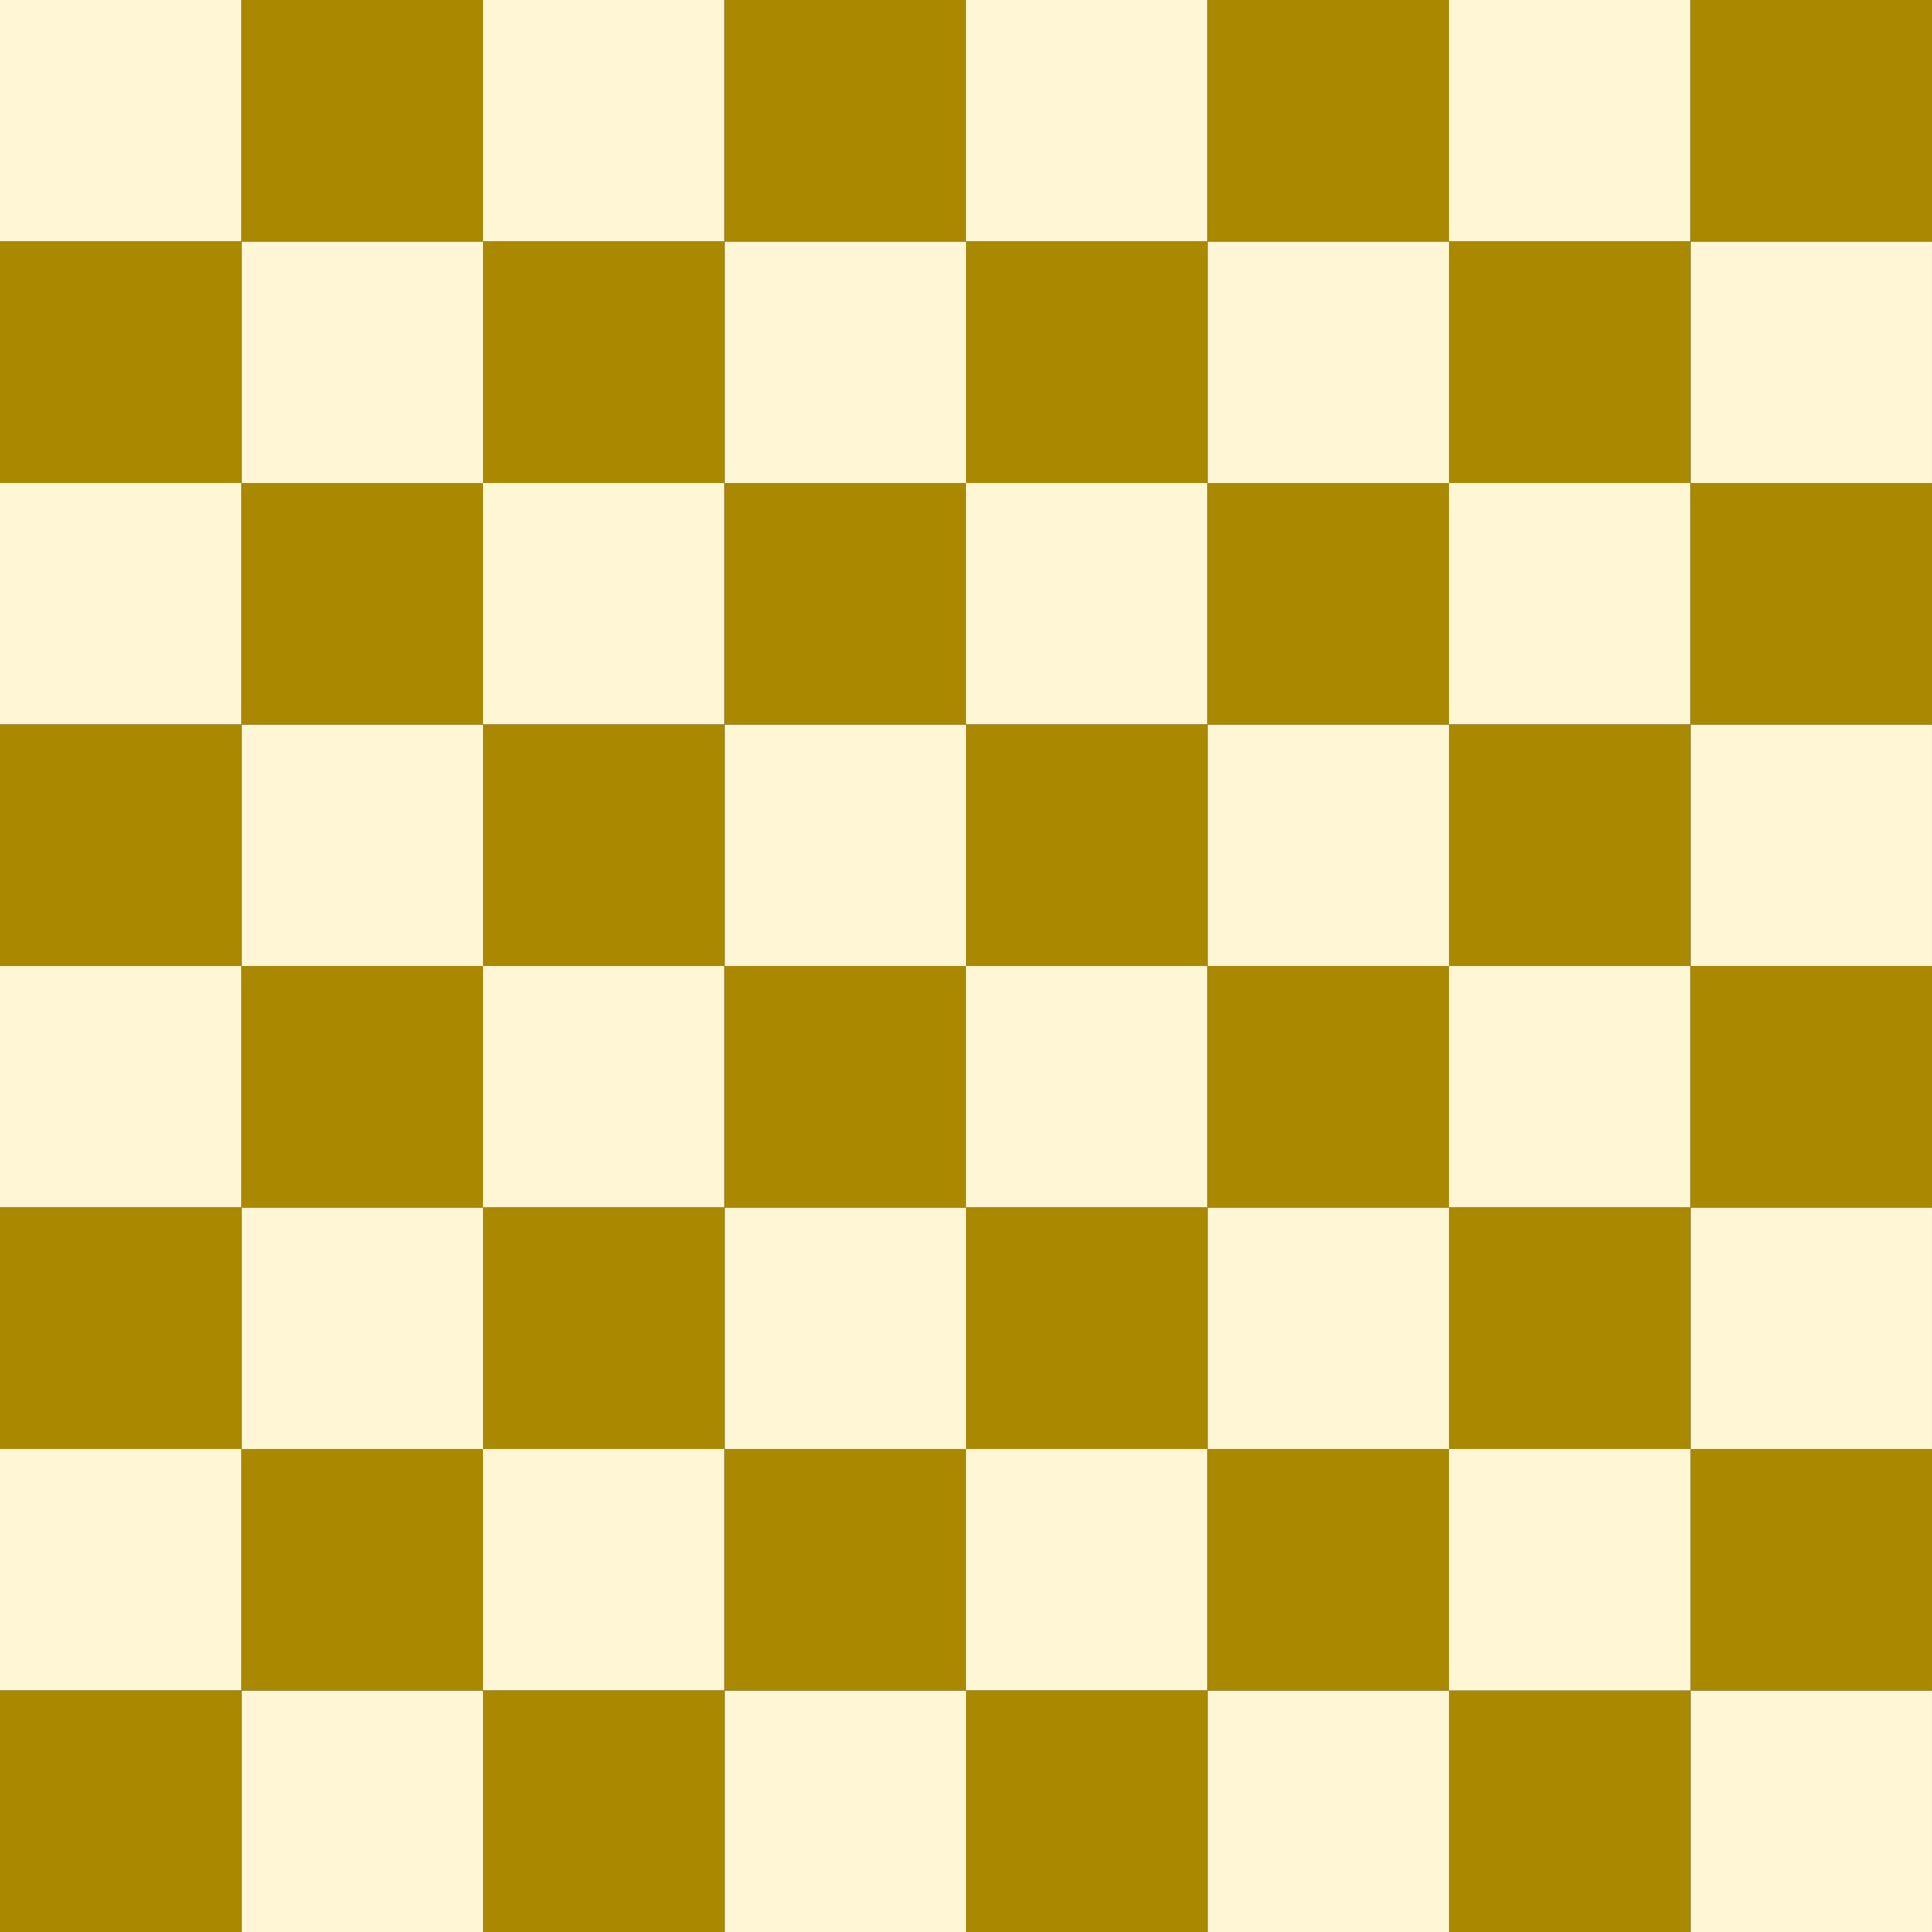 <?xml version="1.0" encoding="UTF-8" standalone="no"?>
<!-- Created with Inkscape (http://www.inkscape.org/) -->

<svg
   xmlns:dc="http://purl.org/dc/elements/1.1/"
   xmlns:cc="http://creativecommons.org/ns#"
   xmlns:rdf="http://www.w3.org/1999/02/22-rdf-syntax-ns#"
   xmlns:svg="http://www.w3.org/2000/svg"
   xmlns="http://www.w3.org/2000/svg"
   xmlns:sodipodi="http://sodipodi.sourceforge.net/DTD/sodipodi-0.dtd"
   xmlns:inkscape="http://www.inkscape.org/namespaces/inkscape"
   width="800"
   height="800"
   viewBox="0 0 211.667 211.667"
   version="1.1"
   id="svg8"
   inkscape:version="0.92.5 (2060ec1f9f, 2020-04-08)"
   sodipodi:docname="board.svg"
   inkscape:export-filename="/var/www/html/chess/img/board.png"
   inkscape:export-xdpi="299.96201"
   inkscape:export-ydpi="299.96201">
  <rect x="0" y="0" width="211.667" height="211.667" fill="#333333" stroke="none"/>
  <defs
     id="defs2" />
  <sodipodi:namedview
     id="base"
     pagecolor="#ffffff"
     bordercolor="#666666"
     borderopacity="1.0"
     inkscape:pageopacity="0.0"
     inkscape:pageshadow="2"
     inkscape:zoom="0.49497475"
     inkscape:cx="587.795"
     inkscape:cy="368.39301"
     inkscape:document-units="mm"
     inkscape:current-layer="layer1"
     showgrid="false"
     units="px"
     inkscape:window-width="1366"
     inkscape:window-height="704"
     inkscape:window-x="0"
     inkscape:window-y="202"
     inkscape:window-maximized="1" />
  <g
     inkscape:label="Layer 1"
     inkscape:groupmode="layer"
     id="layer1"
     transform="translate(0,-85.333)">
    <rect
       style="opacity:1;fill:#fff6d5;fill-opacity:1;stroke:none;stroke-width:0.117;stroke-linecap:round;stroke-linejoin:round;stroke-miterlimit:4;stroke-dasharray:none;stroke-opacity:1"
       id="rect832-6"
       width="26.458"
       height="26.458"
       x="26.458"
       y="270.542" />
    <rect
       style="opacity:1;fill:#fff6d5;fill-opacity:1;stroke:none;stroke-width:0.117;stroke-linecap:round;stroke-linejoin:round;stroke-miterlimit:4;stroke-dasharray:none;stroke-opacity:1"
       id="rect832-6-5"
       width="26.458"
       height="26.458"
       x="79.375"
       y="270.542" />
    <rect
       style="opacity:1;fill:#fff6d5;fill-opacity:1;stroke:none;stroke-width:0.117;stroke-linecap:round;stroke-linejoin:round;stroke-miterlimit:4;stroke-dasharray:none;stroke-opacity:1"
       id="rect832-6-56"
       width="26.458"
       height="26.458"
       x="132.292"
       y="270.542" />
    <rect
       style="opacity:1;fill:#fff6d5;fill-opacity:1;stroke:none;stroke-width:0.117;stroke-linecap:round;stroke-linejoin:round;stroke-miterlimit:4;stroke-dasharray:none;stroke-opacity:1"
       id="rect832-6-5-9"
       width="26.458"
       height="26.458"
       x="185.208"
       y="270.542" />
    <rect
       style="opacity:1;fill:#fff6d5;fill-opacity:1;stroke:none;stroke-width:0.117;stroke-linecap:round;stroke-linejoin:round;stroke-miterlimit:4;stroke-dasharray:none;stroke-opacity:1"
       id="rect832-6-2"
       width="26.458"
       height="26.458"
       x="26.458"
       y="217.625" />
    <rect
       style="opacity:1;fill:#fff6d5;fill-opacity:1;stroke:none;stroke-width:0.117;stroke-linecap:round;stroke-linejoin:round;stroke-miterlimit:4;stroke-dasharray:none;stroke-opacity:1"
       id="rect832-6-5-0"
       width="26.458"
       height="26.458"
       x="79.375"
       y="217.625" />
    <rect
       style="opacity:1;fill:#fff6d5;fill-opacity:1;stroke:none;stroke-width:0.117;stroke-linecap:round;stroke-linejoin:round;stroke-miterlimit:4;stroke-dasharray:none;stroke-opacity:1"
       id="rect832-6-56-3"
       width="26.458"
       height="26.458"
       x="132.292"
       y="217.625" />
    <rect
       style="opacity:1;fill:#fff6d5;fill-opacity:1;stroke:none;stroke-width:0.117;stroke-linecap:round;stroke-linejoin:round;stroke-miterlimit:4;stroke-dasharray:none;stroke-opacity:1"
       id="rect832-6-5-9-0"
       width="26.458"
       height="26.458"
       x="185.208"
       y="217.625" />
    <rect
       style="opacity:1;fill:#fff6d5;fill-opacity:1;stroke:none;stroke-width:0.117;stroke-linecap:round;stroke-linejoin:round;stroke-miterlimit:4;stroke-dasharray:none;stroke-opacity:1"
       id="rect832-6-6"
       width="26.458"
       height="26.458"
       x="26.458"
       y="164.708" />
    <rect
       style="opacity:1;fill:#fff6d5;fill-opacity:1;stroke:none;stroke-width:0.117;stroke-linecap:round;stroke-linejoin:round;stroke-miterlimit:4;stroke-dasharray:none;stroke-opacity:1"
       id="rect832-6-5-8"
       width="26.458"
       height="26.458"
       x="79.375"
       y="164.708" />
    <rect
       style="opacity:1;fill:#fff6d5;fill-opacity:1;stroke:none;stroke-width:0.117;stroke-linecap:round;stroke-linejoin:round;stroke-miterlimit:4;stroke-dasharray:none;stroke-opacity:1"
       id="rect832-6-56-9"
       width="26.458"
       height="26.458"
       x="132.292"
       y="164.708" />
    <rect
       style="opacity:1;fill:#fff6d5;fill-opacity:1;stroke:none;stroke-width:0.117;stroke-linecap:round;stroke-linejoin:round;stroke-miterlimit:4;stroke-dasharray:none;stroke-opacity:1"
       id="rect832-6-5-9-02"
       width="26.458"
       height="26.458"
       x="185.208"
       y="164.708" />
    <rect
       style="opacity:1;fill:#fff6d5;fill-opacity:1;stroke:none;stroke-width:0.117;stroke-linecap:round;stroke-linejoin:round;stroke-miterlimit:4;stroke-dasharray:none;stroke-opacity:1"
       id="rect832-6-2-7"
       width="26.458"
       height="26.458"
       x="26.458"
       y="111.792" />
    <rect
       style="opacity:1;fill:#fff6d5;fill-opacity:1;stroke:none;stroke-width:0.117;stroke-linecap:round;stroke-linejoin:round;stroke-miterlimit:4;stroke-dasharray:none;stroke-opacity:1"
       id="rect832-6-5-0-9"
       width="26.458"
       height="26.458"
       x="79.375"
       y="111.792" />
    <rect
       style="opacity:1;fill:#fff6d5;fill-opacity:1;stroke:none;stroke-width:0.117;stroke-linecap:round;stroke-linejoin:round;stroke-miterlimit:4;stroke-dasharray:none;stroke-opacity:1"
       id="rect832-6-56-3-2"
       width="26.458"
       height="26.458"
       x="132.292"
       y="111.792" />
    <rect
       style="opacity:1;fill:#fff6d5;fill-opacity:1;stroke:none;stroke-width:0.117;stroke-linecap:round;stroke-linejoin:round;stroke-miterlimit:4;stroke-dasharray:none;stroke-opacity:1"
       id="rect832-6-5-9-0-9"
       width="26.458"
       height="26.458"
       x="185.208"
       y="111.792" />
    <rect
       style="opacity:1;fill:#fff6d5;fill-opacity:1;stroke:none;stroke-width:0.117;stroke-linecap:round;stroke-linejoin:round;stroke-miterlimit:4;stroke-dasharray:none;stroke-opacity:1"
       id="rect832-6-2-7-3"
       width="26.458"
       height="26.458"
       x="1.9073486e-05"
       y="85.333" />
    <rect
       style="opacity:1;fill:#fff6d5;fill-opacity:1;stroke:none;stroke-width:0.117;stroke-linecap:round;stroke-linejoin:round;stroke-miterlimit:4;stroke-dasharray:none;stroke-opacity:1"
       id="rect832-6-5-0-9-1"
       width="26.458"
       height="26.458"
       x="52.917"
       y="85.333" />
    <rect
       style="opacity:1;fill:#fff6d5;fill-opacity:1;stroke:none;stroke-width:0.117;stroke-linecap:round;stroke-linejoin:round;stroke-miterlimit:4;stroke-dasharray:none;stroke-opacity:1"
       id="rect832-6-56-3-2-9"
       width="26.458"
       height="26.458"
       x="105.833"
       y="85.333" />
    <rect
       style="opacity:1;fill:#fff6d5;fill-opacity:1;stroke:none;stroke-width:0.117;stroke-linecap:round;stroke-linejoin:round;stroke-miterlimit:4;stroke-dasharray:none;stroke-opacity:1"
       id="rect832-6-5-9-0-9-1"
       width="26.458"
       height="26.458"
       x="158.75"
       y="85.333" />
    <rect
       style="opacity:1;fill:#fff6d5;fill-opacity:1;stroke:none;stroke-width:0.117;stroke-linecap:round;stroke-linejoin:round;stroke-miterlimit:4;stroke-dasharray:none;stroke-opacity:1"
       id="rect832-6-2-7-3-4"
       width="26.458"
       height="26.458"
       x="0"
       y="138.25" />
    <rect
       style="opacity:1;fill:#fff6d5;fill-opacity:1;stroke:none;stroke-width:0.117;stroke-linecap:round;stroke-linejoin:round;stroke-miterlimit:4;stroke-dasharray:none;stroke-opacity:1"
       id="rect832-6-5-0-9-1-8"
       width="26.458"
       height="26.458"
       x="52.917"
       y="138.25" />
    <rect
       style="opacity:1;fill:#fff6d5;fill-opacity:1;stroke:none;stroke-width:0.117;stroke-linecap:round;stroke-linejoin:round;stroke-miterlimit:4;stroke-dasharray:none;stroke-opacity:1"
       id="rect832-6-56-3-2-9-5"
       width="26.458"
       height="26.458"
       x="105.833"
       y="138.25" />
    <rect
       style="opacity:1;fill:#fff6d5;fill-opacity:1;stroke:none;stroke-width:0.117;stroke-linecap:round;stroke-linejoin:round;stroke-miterlimit:4;stroke-dasharray:none;stroke-opacity:1"
       id="rect832-6-5-9-0-9-1-3"
       width="26.458"
       height="26.458"
       x="158.75"
       y="138.25" />
    <rect
       style="opacity:1;fill:#fff6d5;fill-opacity:1;stroke:none;stroke-width:0.117;stroke-linecap:round;stroke-linejoin:round;stroke-miterlimit:4;stroke-dasharray:none;stroke-opacity:1"
       id="rect832-6-2-7-3-4-1"
       width="26.458"
       height="26.458"
       x="0"
       y="191.167" />
    <rect
       style="opacity:1;fill:#fff6d5;fill-opacity:1;stroke:none;stroke-width:0.117;stroke-linecap:round;stroke-linejoin:round;stroke-miterlimit:4;stroke-dasharray:none;stroke-opacity:1"
       id="rect832-6-5-0-9-1-8-6"
       width="26.458"
       height="26.458"
       x="52.917"
       y="191.167" />
    <rect
       style="opacity:1;fill:#fff6d5;fill-opacity:1;stroke:none;stroke-width:0.117;stroke-linecap:round;stroke-linejoin:round;stroke-miterlimit:4;stroke-dasharray:none;stroke-opacity:1"
       id="rect832-6-56-3-2-9-5-2"
       width="26.458"
       height="26.458"
       x="105.833"
       y="191.167" />
    <rect
       style="opacity:1;fill:#fff6d5;fill-opacity:1;stroke:none;stroke-width:0.117;stroke-linecap:round;stroke-linejoin:round;stroke-miterlimit:4;stroke-dasharray:none;stroke-opacity:1"
       id="rect832-6-5-9-0-9-1-3-6"
       width="26.458"
       height="26.458"
       x="158.75"
       y="191.167" />
    <rect
       style="opacity:1;fill:#fff6d5;fill-opacity:1;stroke:none;stroke-width:0.117;stroke-linecap:round;stroke-linejoin:round;stroke-miterlimit:4;stroke-dasharray:none;stroke-opacity:1"
       id="rect832-6-2-7-3-4-5"
       width="26.458"
       height="26.458"
       x="7.1054274e-15"
       y="244.083" />
    <rect
       style="opacity:1;fill:#fff6d5;fill-opacity:1;stroke:none;stroke-width:0.117;stroke-linecap:round;stroke-linejoin:round;stroke-miterlimit:4;stroke-dasharray:none;stroke-opacity:1"
       id="rect832-6-5-0-9-1-8-4"
       width="26.458"
       height="26.458"
       x="52.917"
       y="244.083" />
    <rect
       style="opacity:1;fill:#fff6d5;fill-opacity:1;stroke:none;stroke-width:0.117;stroke-linecap:round;stroke-linejoin:round;stroke-miterlimit:4;stroke-dasharray:none;stroke-opacity:1"
       id="rect832-6-56-3-2-9-5-6"
       width="26.458"
       height="26.458"
       x="105.833"
       y="244.083" />
    <g
       id="g908"
       style="fill:#aa8800">
      <rect
         y="270.542"
         x="0"
         height="26.458"
         width="26.458"
         id="rect832"
         style="opacity:1;fill:#aa8800;fill-opacity:1;stroke:none;stroke-width:0.117;stroke-linecap:round;stroke-linejoin:round;stroke-miterlimit:4;stroke-dasharray:none;stroke-opacity:1" />
      <rect
         y="270.542"
         x="52.917"
         height="26.458"
         width="26.458"
         id="rect832-7"
         style="opacity:1;fill:#aa8800;fill-opacity:1;stroke:none;stroke-width:0.117;stroke-linecap:round;stroke-linejoin:round;stroke-miterlimit:4;stroke-dasharray:none;stroke-opacity:1" />
      <rect
         y="270.542"
         x="105.833"
         height="26.458"
         width="26.458"
         id="rect832-3"
         style="opacity:1;fill:#aa8800;fill-opacity:1;stroke:none;stroke-width:0.117;stroke-linecap:round;stroke-linejoin:round;stroke-miterlimit:4;stroke-dasharray:none;stroke-opacity:1" />
      <rect
         y="270.542"
         x="158.75"
         height="26.458"
         width="26.458"
         id="rect832-7-2"
         style="opacity:1;fill:#aa8800;fill-opacity:1;stroke:none;stroke-width:0.117;stroke-linecap:round;stroke-linejoin:round;stroke-miterlimit:4;stroke-dasharray:none;stroke-opacity:1" />
      <rect
         y="217.625"
         x="0"
         height="26.458"
         width="26.458"
         id="rect832-1"
         style="opacity:1;fill:#aa8800;fill-opacity:1;stroke:none;stroke-width:0.117;stroke-linecap:round;stroke-linejoin:round;stroke-miterlimit:4;stroke-dasharray:none;stroke-opacity:1" />
      <rect
         y="217.625"
         x="52.917"
         height="26.458"
         width="26.458"
         id="rect832-7-7"
         style="opacity:1;fill:#aa8800;fill-opacity:1;stroke:none;stroke-width:0.117;stroke-linecap:round;stroke-linejoin:round;stroke-miterlimit:4;stroke-dasharray:none;stroke-opacity:1" />
      <rect
         y="217.625"
         x="105.833"
         height="26.458"
         width="26.458"
         id="rect832-3-9"
         style="opacity:1;fill:#aa8800;fill-opacity:1;stroke:none;stroke-width:0.117;stroke-linecap:round;stroke-linejoin:round;stroke-miterlimit:4;stroke-dasharray:none;stroke-opacity:1" />
      <rect
         y="217.625"
         x="158.75"
         height="26.458"
         width="26.458"
         id="rect832-7-2-6"
         style="opacity:1;fill:#aa8800;fill-opacity:1;stroke:none;stroke-width:0.117;stroke-linecap:round;stroke-linejoin:round;stroke-miterlimit:4;stroke-dasharray:none;stroke-opacity:1" />
      <rect
         y="164.708"
         x="0"
         height="26.458"
         width="26.458"
         id="rect832-62"
         style="opacity:1;fill:#aa8800;fill-opacity:1;stroke:none;stroke-width:0.117;stroke-linecap:round;stroke-linejoin:round;stroke-miterlimit:4;stroke-dasharray:none;stroke-opacity:1" />
      <rect
         y="164.708"
         x="52.917"
         height="26.458"
         width="26.458"
         id="rect832-7-1"
         style="opacity:1;fill:#aa8800;fill-opacity:1;stroke:none;stroke-width:0.117;stroke-linecap:round;stroke-linejoin:round;stroke-miterlimit:4;stroke-dasharray:none;stroke-opacity:1" />
      <rect
         y="164.708"
         x="105.833"
         height="26.458"
         width="26.458"
         id="rect832-3-7"
         style="opacity:1;fill:#aa8800;fill-opacity:1;stroke:none;stroke-width:0.117;stroke-linecap:round;stroke-linejoin:round;stroke-miterlimit:4;stroke-dasharray:none;stroke-opacity:1" />
      <rect
         y="164.708"
         x="158.75"
         height="26.458"
         width="26.458"
         id="rect832-7-2-2"
         style="opacity:1;fill:#aa8800;fill-opacity:1;stroke:none;stroke-width:0.117;stroke-linecap:round;stroke-linejoin:round;stroke-miterlimit:4;stroke-dasharray:none;stroke-opacity:1" />
      <rect
         y="111.792"
         x="0"
         height="26.458"
         width="26.458"
         id="rect832-1-3"
         style="opacity:1;fill:#aa8800;fill-opacity:1;stroke:none;stroke-width:0.117;stroke-linecap:round;stroke-linejoin:round;stroke-miterlimit:4;stroke-dasharray:none;stroke-opacity:1" />
      <rect
         y="111.792"
         x="52.917"
         height="26.458"
         width="26.458"
         id="rect832-7-7-5"
         style="opacity:1;fill:#aa8800;fill-opacity:1;stroke:none;stroke-width:0.117;stroke-linecap:round;stroke-linejoin:round;stroke-miterlimit:4;stroke-dasharray:none;stroke-opacity:1" />
      <rect
         y="111.792"
         x="105.833"
         height="26.458"
         width="26.458"
         id="rect832-3-9-2"
         style="opacity:1;fill:#aa8800;fill-opacity:1;stroke:none;stroke-width:0.117;stroke-linecap:round;stroke-linejoin:round;stroke-miterlimit:4;stroke-dasharray:none;stroke-opacity:1" />
      <rect
         y="111.792"
         x="158.75"
         height="26.458"
         width="26.458"
         id="rect832-7-2-6-8"
         style="opacity:1;fill:#aa8800;fill-opacity:1;stroke:none;stroke-width:0.117;stroke-linecap:round;stroke-linejoin:round;stroke-miterlimit:4;stroke-dasharray:none;stroke-opacity:1" />
      <rect
         y="85.333"
         x="185.208"
         height="26.458"
         width="26.458"
         id="rect832-1-3-7"
         style="opacity:1;fill:#aa8800;fill-opacity:1;stroke:none;stroke-width:0.117;stroke-linecap:round;stroke-linejoin:round;stroke-miterlimit:4;stroke-dasharray:none;stroke-opacity:1" />
      <rect
         y="85.333"
         x="26.458"
         height="26.458"
         width="26.458"
         id="rect832-7-7-5-6"
         style="opacity:1;fill:#aa8800;fill-opacity:1;stroke:none;stroke-width:0.117;stroke-linecap:round;stroke-linejoin:round;stroke-miterlimit:4;stroke-dasharray:none;stroke-opacity:1" />
      <rect
         y="85.333"
         x="79.375"
         height="26.458"
         width="26.458"
         id="rect832-3-9-2-2"
         style="opacity:1;fill:#aa8800;fill-opacity:1;stroke:none;stroke-width:0.117;stroke-linecap:round;stroke-linejoin:round;stroke-miterlimit:4;stroke-dasharray:none;stroke-opacity:1" />
      <rect
         y="85.333"
         x="132.292"
         height="26.458"
         width="26.458"
         id="rect832-7-2-6-8-3"
         style="opacity:1;fill:#aa8800;fill-opacity:1;stroke:none;stroke-width:0.117;stroke-linecap:round;stroke-linejoin:round;stroke-miterlimit:4;stroke-dasharray:none;stroke-opacity:1" />
      <rect
         y="138.25"
         x="185.208"
         height="26.458"
         width="26.458"
         id="rect832-1-3-7-9"
         style="opacity:1;fill:#aa8800;fill-opacity:1;stroke:none;stroke-width:0.117;stroke-linecap:round;stroke-linejoin:round;stroke-miterlimit:4;stroke-dasharray:none;stroke-opacity:1" />
      <rect
         y="138.25"
         x="26.458"
         height="26.458"
         width="26.458"
         id="rect832-7-7-5-6-7"
         style="opacity:1;fill:#aa8800;fill-opacity:1;stroke:none;stroke-width:0.117;stroke-linecap:round;stroke-linejoin:round;stroke-miterlimit:4;stroke-dasharray:none;stroke-opacity:1" />
      <rect
         y="138.25"
         x="79.375"
         height="26.458"
         width="26.458"
         id="rect832-3-9-2-2-4"
         style="opacity:1;fill:#aa8800;fill-opacity:1;stroke:none;stroke-width:0.117;stroke-linecap:round;stroke-linejoin:round;stroke-miterlimit:4;stroke-dasharray:none;stroke-opacity:1" />
      <rect
         y="138.25"
         x="132.292"
         height="26.458"
         width="26.458"
         id="rect832-7-2-6-8-3-0"
         style="opacity:1;fill:#aa8800;fill-opacity:1;stroke:none;stroke-width:0.117;stroke-linecap:round;stroke-linejoin:round;stroke-miterlimit:4;stroke-dasharray:none;stroke-opacity:1" />
      <rect
         y="191.167"
         x="185.208"
         height="26.458"
         width="26.458"
         id="rect832-1-3-7-9-6"
         style="opacity:1;fill:#aa8800;fill-opacity:1;stroke:none;stroke-width:0.117;stroke-linecap:round;stroke-linejoin:round;stroke-miterlimit:4;stroke-dasharray:none;stroke-opacity:1" />
      <rect
         y="191.167"
         x="26.458"
         height="26.458"
         width="26.458"
         id="rect832-7-7-5-6-7-0"
         style="opacity:1;fill:#aa8800;fill-opacity:1;stroke:none;stroke-width:0.117;stroke-linecap:round;stroke-linejoin:round;stroke-miterlimit:4;stroke-dasharray:none;stroke-opacity:1" />
      <rect
         y="191.167"
         x="79.375"
         height="26.458"
         width="26.458"
         id="rect832-3-9-2-2-4-3"
         style="opacity:1;fill:#aa8800;fill-opacity:1;stroke:none;stroke-width:0.117;stroke-linecap:round;stroke-linejoin:round;stroke-miterlimit:4;stroke-dasharray:none;stroke-opacity:1" />
      <rect
         y="191.167"
         x="132.292"
         height="26.458"
         width="26.458"
         id="rect832-7-2-6-8-3-0-0"
         style="opacity:1;fill:#aa8800;fill-opacity:1;stroke:none;stroke-width:0.117;stroke-linecap:round;stroke-linejoin:round;stroke-miterlimit:4;stroke-dasharray:none;stroke-opacity:1" />
      <rect
         y="244.083"
         x="185.208"
         height="26.458"
         width="26.458"
         id="rect832-1-3-7-9-1"
         style="opacity:1;fill:#aa8800;fill-opacity:1;stroke:none;stroke-width:0.117;stroke-linecap:round;stroke-linejoin:round;stroke-miterlimit:4;stroke-dasharray:none;stroke-opacity:1" />
      <rect
         y="244.083"
         x="26.458"
         height="26.458"
         width="26.458"
         id="rect832-7-7-5-6-7-5"
         style="opacity:1;fill:#aa8800;fill-opacity:1;stroke:none;stroke-width:0.117;stroke-linecap:round;stroke-linejoin:round;stroke-miterlimit:4;stroke-dasharray:none;stroke-opacity:1" />
      <rect
         y="244.083"
         x="79.375"
         height="26.458"
         width="26.458"
         id="rect832-3-9-2-2-4-7"
         style="opacity:1;fill:#aa8800;fill-opacity:1;stroke:none;stroke-width:0.117;stroke-linecap:round;stroke-linejoin:round;stroke-miterlimit:4;stroke-dasharray:none;stroke-opacity:1" />
      <rect
         y="244.083"
         x="132.292"
         height="26.458"
         width="26.458"
         id="rect832-7-2-6-8-3-0-5"
         style="opacity:1;fill:#aa8800;fill-opacity:1;stroke:none;stroke-width:0.117;stroke-linecap:round;stroke-linejoin:round;stroke-miterlimit:4;stroke-dasharray:none;stroke-opacity:1" />
    </g>
    <rect
       style="opacity:1;fill:#fff6d5;fill-opacity:1;stroke:none;stroke-width:0.117;stroke-linecap:round;stroke-linejoin:round;stroke-miterlimit:4;stroke-dasharray:none;stroke-opacity:1"
       id="rect832-6-5-9-0-9-1-3-69"
       width="26.458"
       height="26.458"
       x="158.75"
       y="244.083" />
  </g>
</svg>
